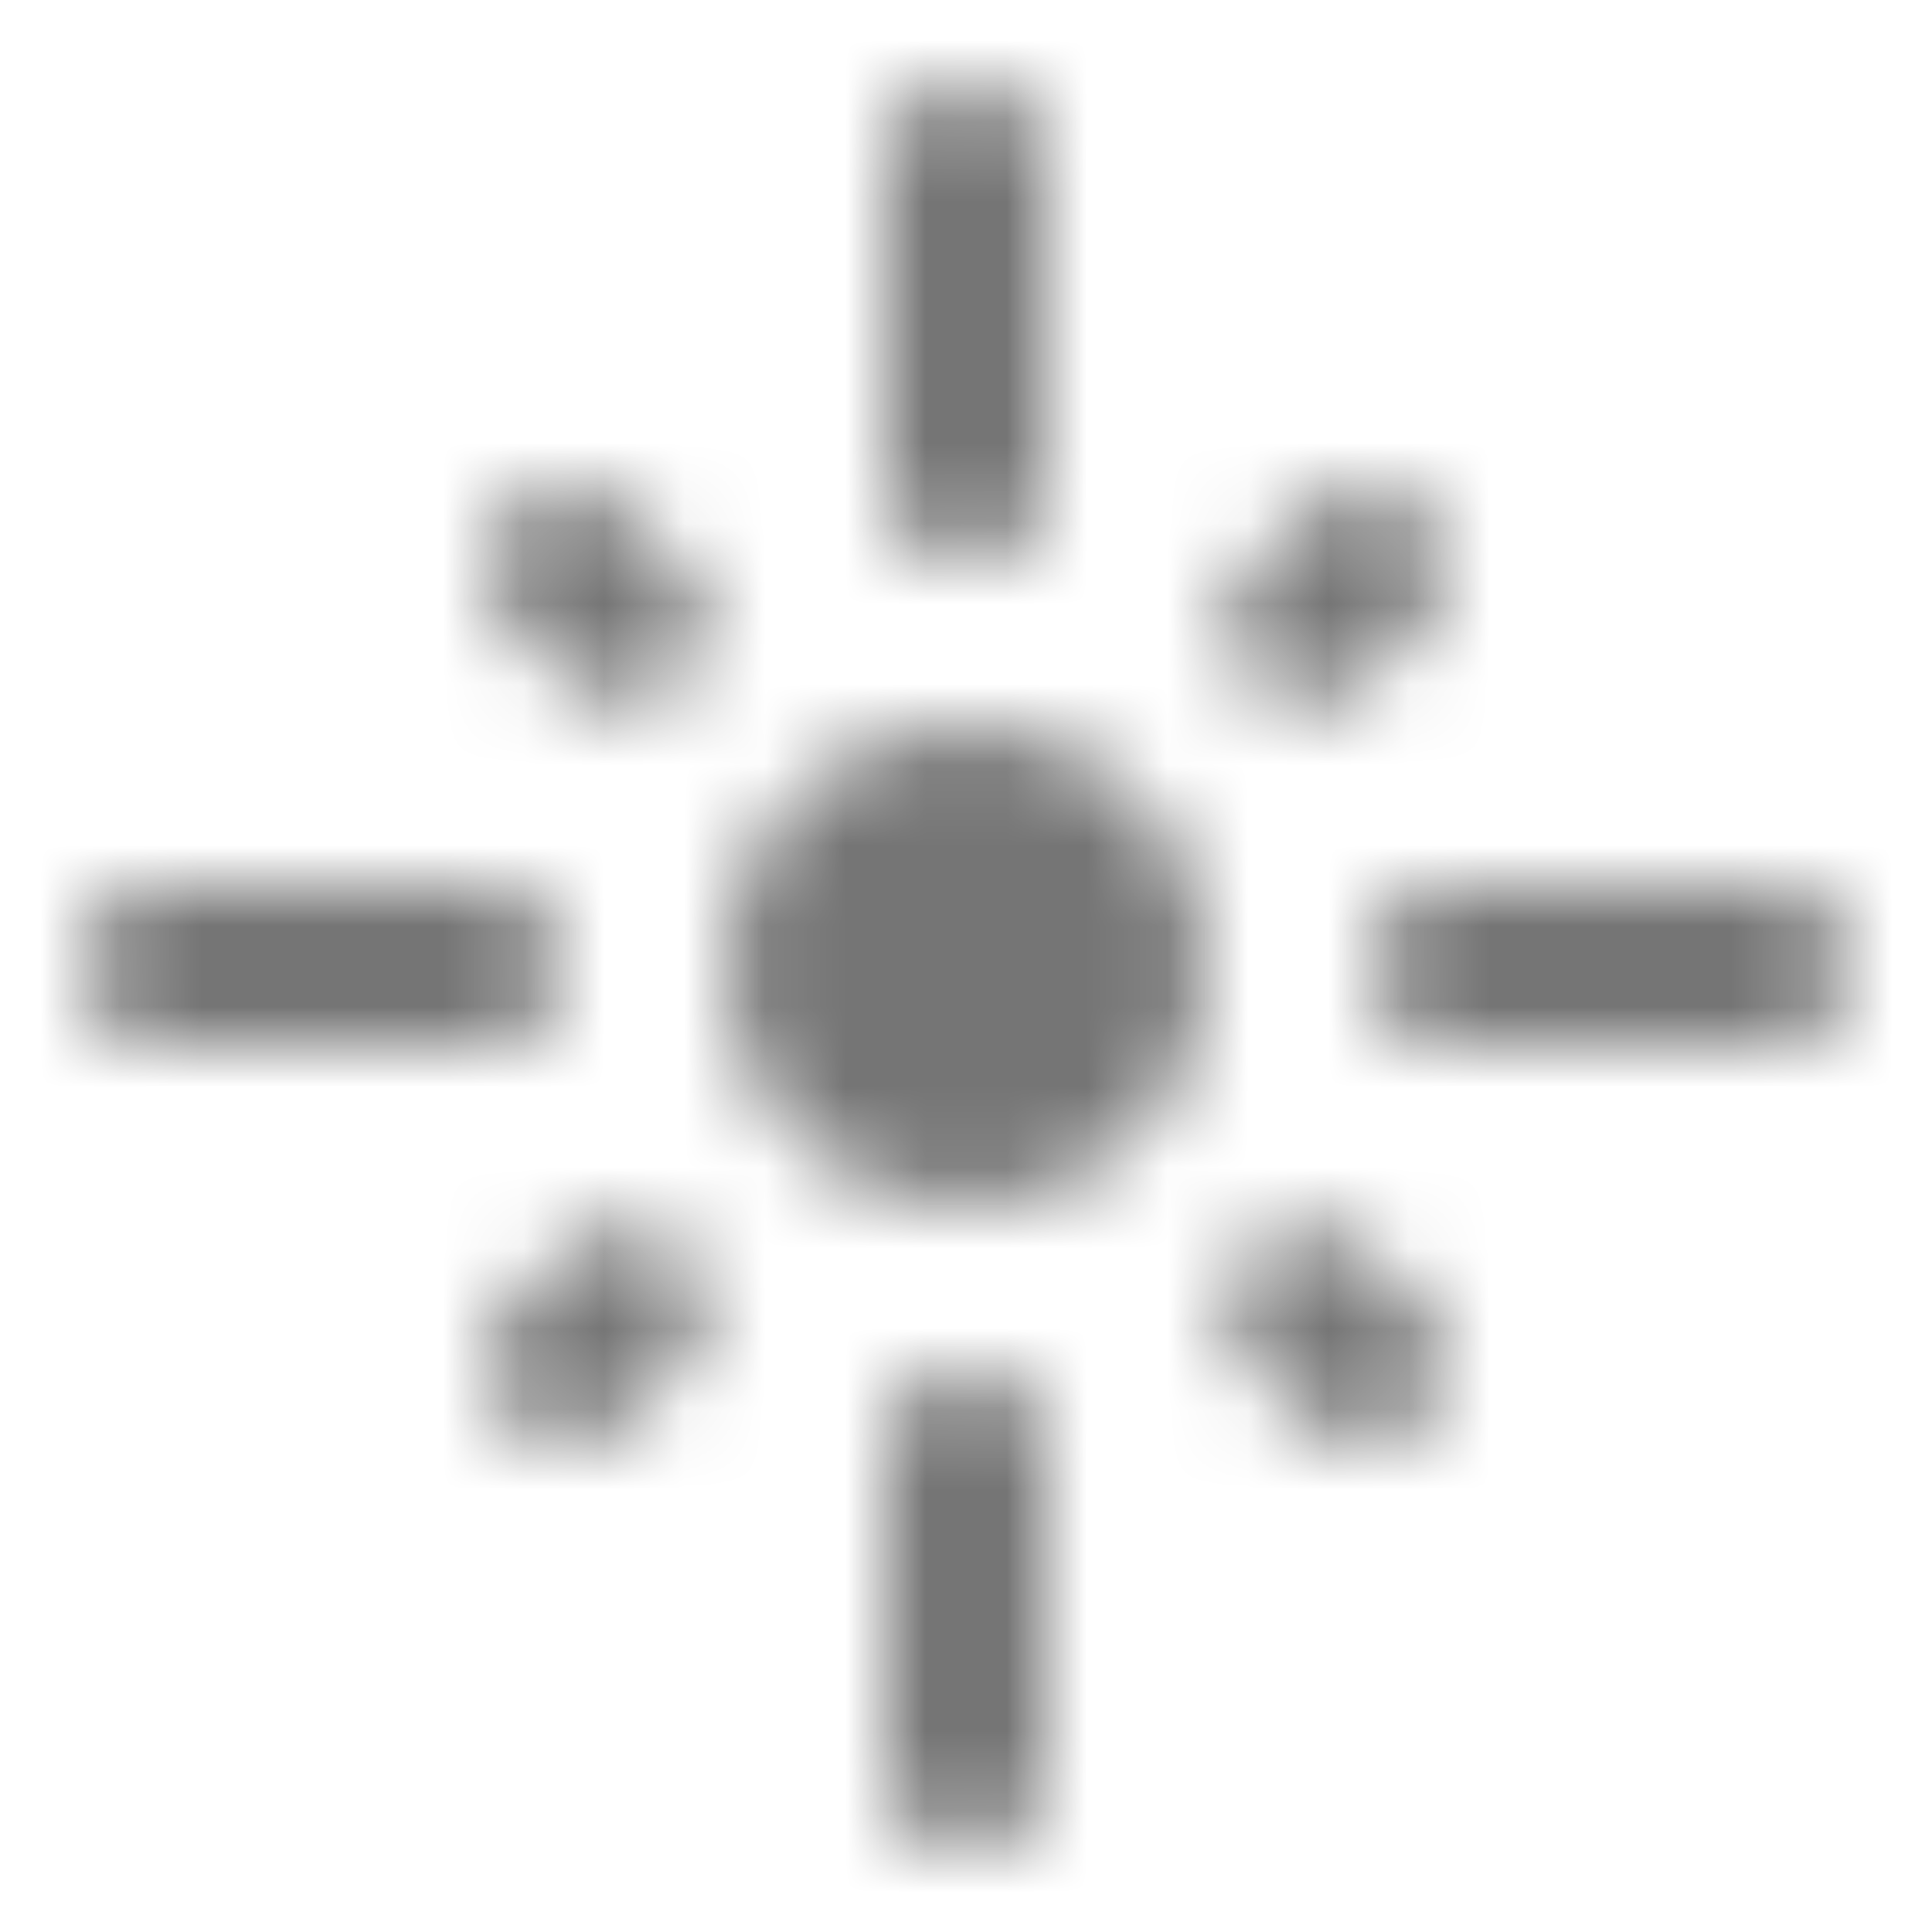 <?xml version="1.0" encoding="UTF-8"?>
<svg width="24px" height="24px" viewBox="0 0 24 24" version="1.1" xmlns="http://www.w3.org/2000/svg" xmlns:xlink="http://www.w3.org/1999/xlink">
    <!-- Generator: Sketch 50 (54983) - http://www.bohemiancoding.com/sketch -->
    <title>icon/image/flare_24px_rounded</title>
    <desc>Created with Sketch.</desc>
    <defs>
        <path d="M6,11 L2,11 C1.45,11 1,11.45 1,12 C1,12.55 1.45,13 2,13 L6,13 C6.55,13 7,12.55 7,12 C7,11.45 6.55,11 6,11 Z M8.47,7.06 L7.75,6.34 C7.563,6.153 7.31,6.048 7.045,6.048 C6.78,6.048 6.527,6.153 6.34,6.34 C5.95,6.73 5.95,7.36 6.34,7.75 L7.05,8.46 C7.44,8.85 8.07,8.85 8.46,8.46 C8.85,8.08 8.85,7.44 8.47,7.06 Z M12,1 C11.44,1 11,1.45 11,2 L11,6 C11,6.55 11.45,7 12,7 C12.55,7 13,6.55 13,6 L13,2 C13,1.45 12.55,1 12,1 Z M17.66,6.35 C17.473,6.163 17.22,6.058 16.955,6.058 C16.69,6.058 16.437,6.163 16.25,6.35 L15.54,7.06 C15.15,7.45 15.15,8.08 15.54,8.47 C15.93,8.86 16.56,8.86 16.95,8.47 L17.66,7.76 C18.04,7.37 18.04,6.73 17.66,6.35 Z M17,12 C17,12.56 17.45,13 18,13 L22,13 C22.55,13 23,12.55 23,12 C23,11.45 22.55,11 22,11 L18,11 C17.45,11 17,11.45 17,12 Z M12,9 C10.34,9 9,10.34 9,12 C9,13.66 10.34,15 12,15 C13.66,15 15,13.66 15,12 C15,10.34 13.66,9 12,9 Z M15.53,16.94 L16.24,17.65 C16.63,18.04 17.26,18.04 17.65,17.65 C18.04,17.26 18.04,16.63 17.65,16.24 L16.94,15.53 C16.753,15.343 16.5,15.238 16.235,15.238 C15.97,15.238 15.717,15.343 15.53,15.53 C15.15,15.92 15.15,16.56 15.53,16.94 Z M6.34,17.65 C6.73,18.04 7.36,18.04 7.75,17.65 L8.46,16.94 C8.85,16.55 8.85,15.92 8.46,15.53 C8.273,15.343 8.02,15.238 7.755,15.238 C7.49,15.238 7.237,15.343 7.05,15.53 L6.34,16.24 C5.96,16.63 5.96,17.27 6.34,17.65 Z M12,23 C12.56,23 13,22.55 13,22 L13,18 C13,17.45 12.55,17 12,17 C11.45,17 11,17.45 11,18 L11,22 C11,22.55 11.45,23 12,23 Z" id="path-1"></path>
    </defs>
    <g id="icon/image/flare_24px" stroke="none" stroke-width="1" fill="none" fill-rule="evenodd">
        <mask id="mask-2" fill="white">
            <use xlink:href="#path-1"></use>
        </mask>
        <g fill-rule="nonzero"></g>
        <g id="✱-/-Color-/-Icons-/-Black-/-Inactive" mask="url(#mask-2)" fill="#000000" fill-opacity="0.54">
            <rect id="Rectangle" x="0" y="0" width="24" height="24"></rect>
        </g>
    </g>
</svg>